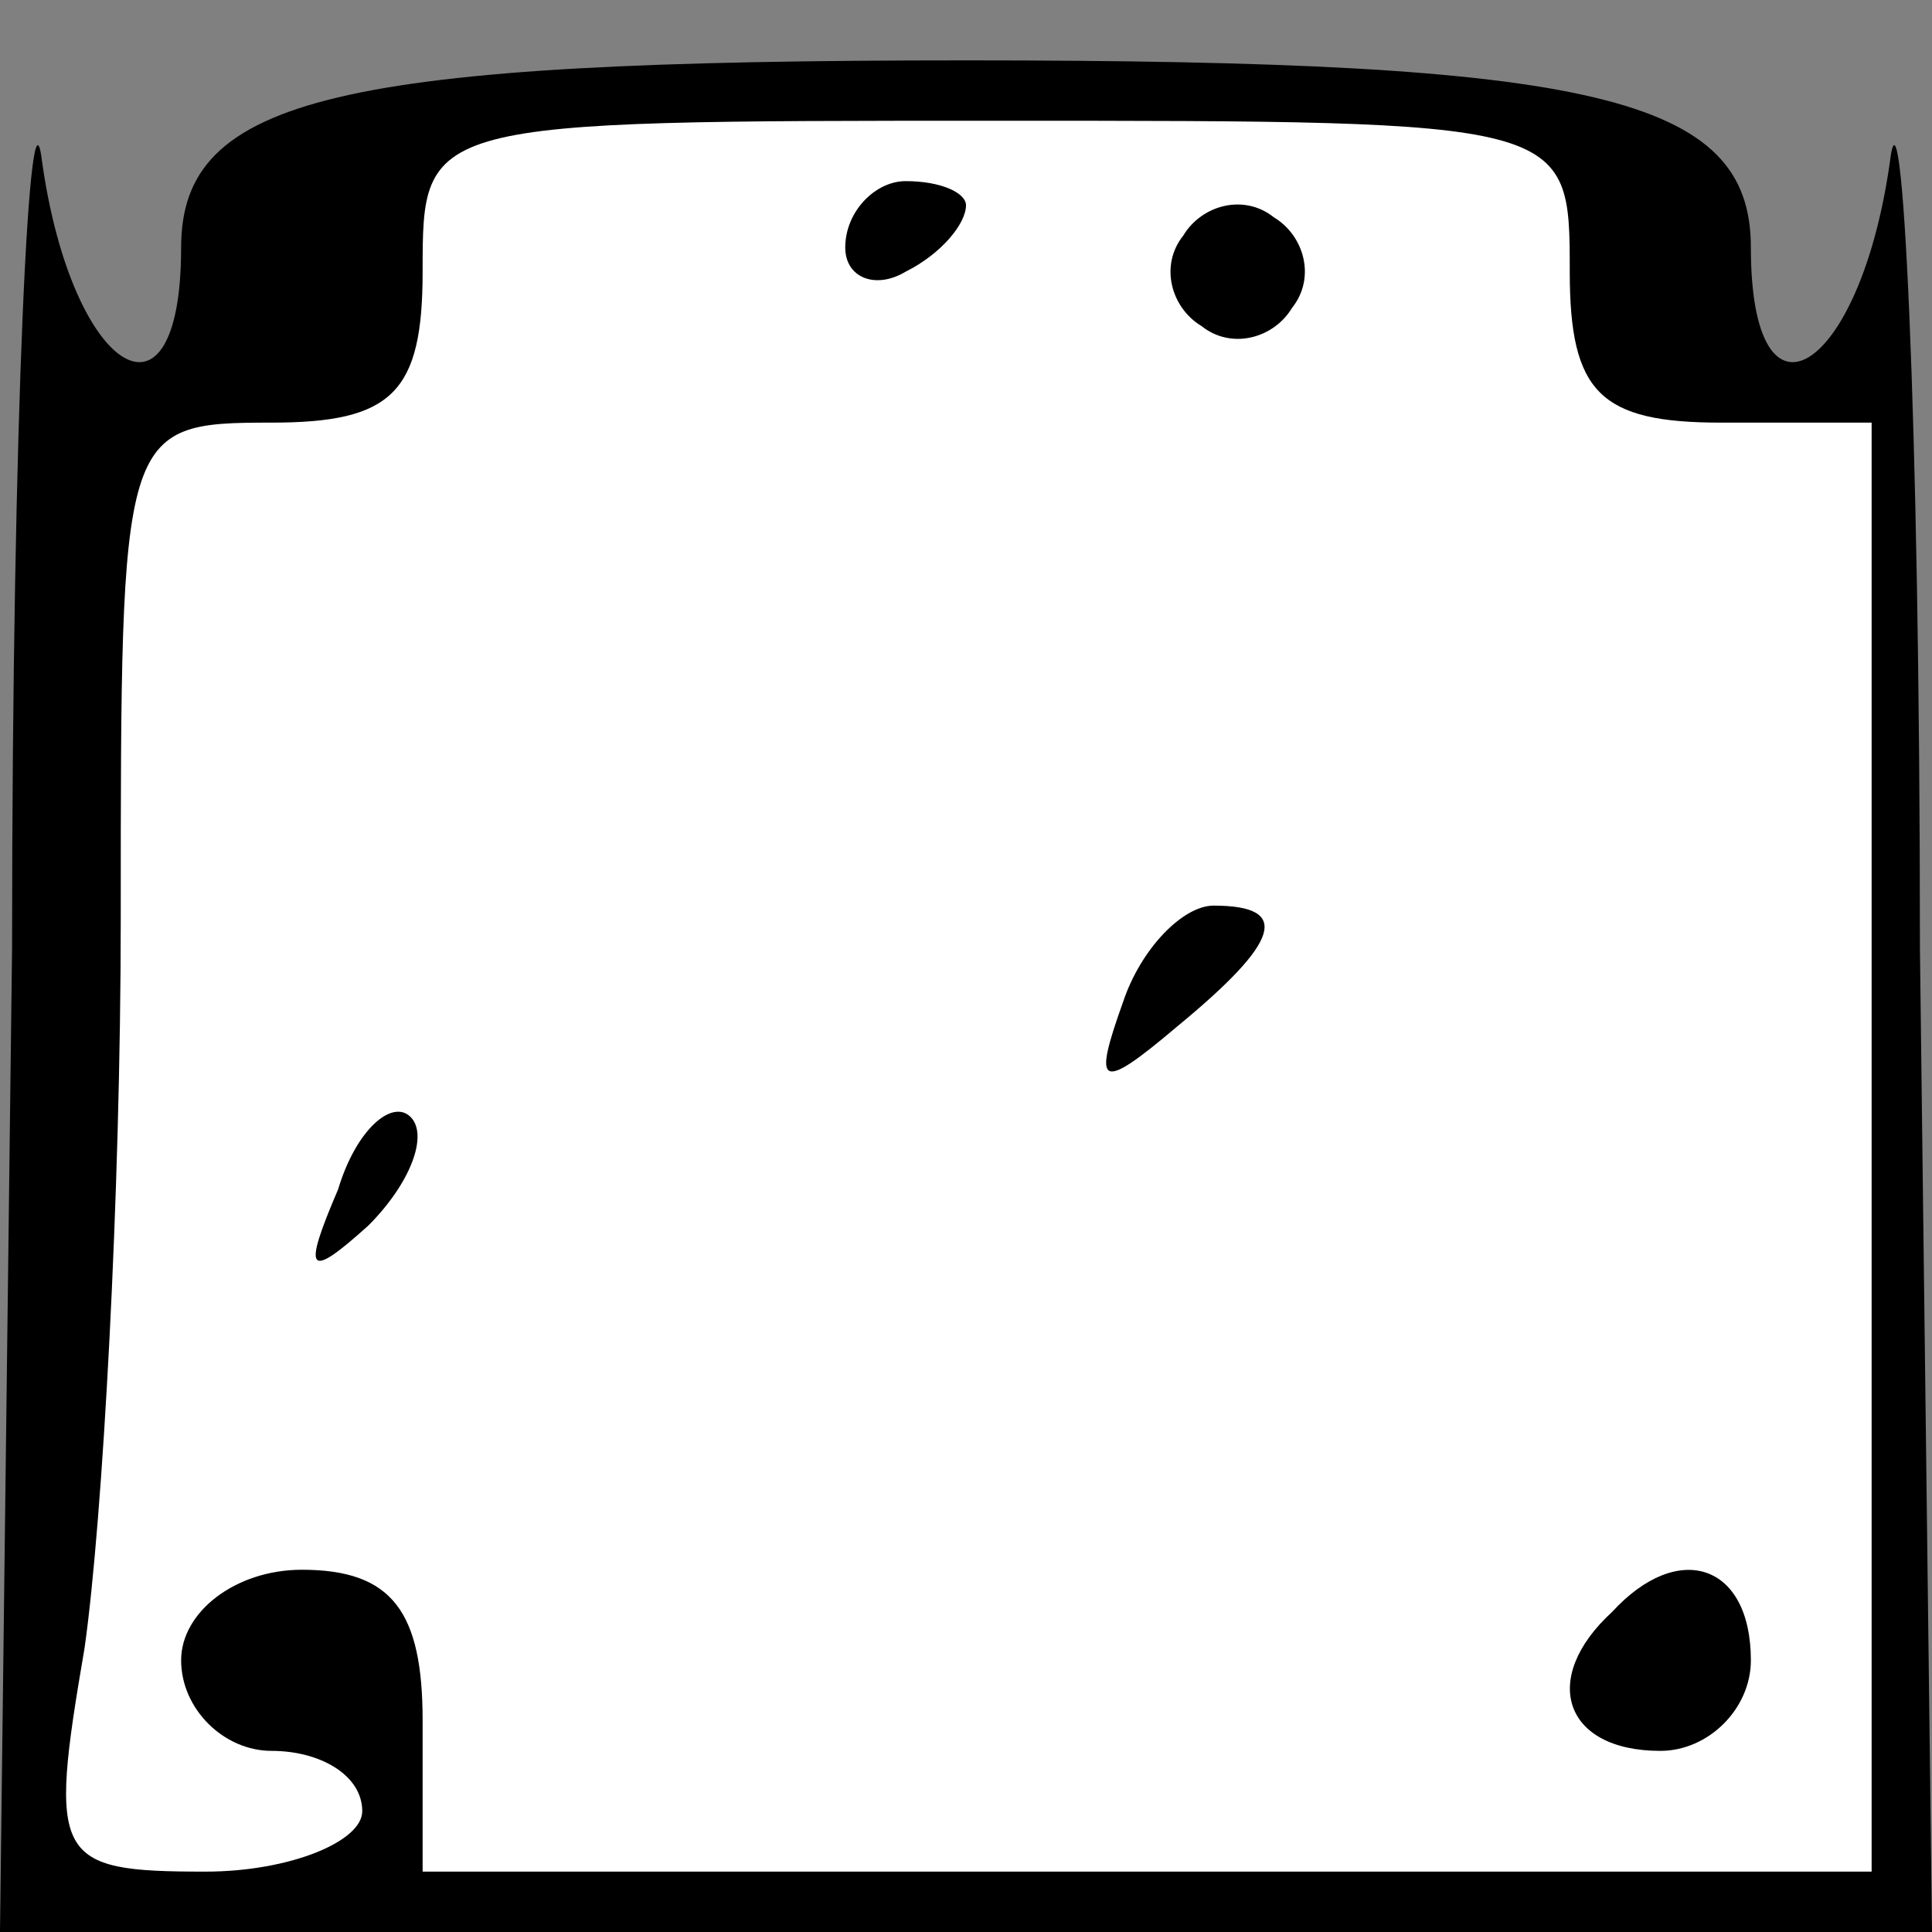 <?xml version="1.0" standalone="no"?>
<!DOCTYPE svg PUBLIC "-//W3C//DTD SVG 20010904//EN"
 "http://www.w3.org/TR/2001/REC-SVG-20010904/DTD/svg10.dtd">
<svg version="1.0" xmlns="http://www.w3.org/2000/svg"
 width="32pt" height="32pt" viewBox="0 0 32 32"
 preserveAspectRatio="xMidYMid meet">
<rect x="0" y="0" width="32" height="32" fill="#808080" stroke="none"/>
<g transform="translate(0,32) scale(0.1,-0.1)"
fill="#000000" stroke="none">
<path fill="#000000" stroke="none" d="M2 163 l-2 -163 160 0 160 0 -2 163 c0
89 -3 147 -5 130 -5 -35 -23 -46 -23 -14 0 25 -26 31 -130 31 -104 0 -130 -6
-130 -31 0 -32 -18 -21 -23 14 -2 17 -5 -41 -5 -130z"/>
<path fill="#ffffff" stroke="none" d="M260 275 c0 -20 5 -25 25 -25 l25 0 0
-120 0 -120 -120 0 -120 0 0 25 c0 18 -5 25 -20 25 -11 0 -20 -7 -20 -15 0 -8
7 -15 15 -15 8 0 15 -4 15 -10 0 -5 -12 -10 -26 -10 -25 0 -26 2 -20 37 3 21
6 75 6 121 0 81 0 82 25 82 20 0 25 5 25 25 0 25 0 25 95 25 95 0 95 0 95 -25z"/>
<path fill="#000000" stroke="none" d="M140 279 c0 -5 5 -7 10 -4 6 3 10 8 10
11 0 2 -4 4 -10 4 -5 0 -10 -5 -10 -11z"/>
<path fill="#000000" stroke="none" d="M196 281 c-4 -5 -2 -12 3 -15 5 -4 12
-2 15 3 4 5 2 12 -3 15 -5 4 -12 2 -15 -3z"/>
<path fill="#000000" stroke="none" d="M186 154 c-5 -14 -4 -15 9 -4 17 14 19
20 6 20 -5 0 -12 -7 -15 -16z"/>
<path fill="#000000" stroke="none" d="M56 123 c-6 -14 -5 -15 5 -6 7 7 10 15
7 18 -3 3 -9 -2 -12 -12z"/>
<path fill="#000000" stroke="none" d="M267 53 c-12 -11 -8 -23 8 -23 8 0 15
7 15 15 0 16 -12 20 -23 8z"/>
</g>
</svg>
